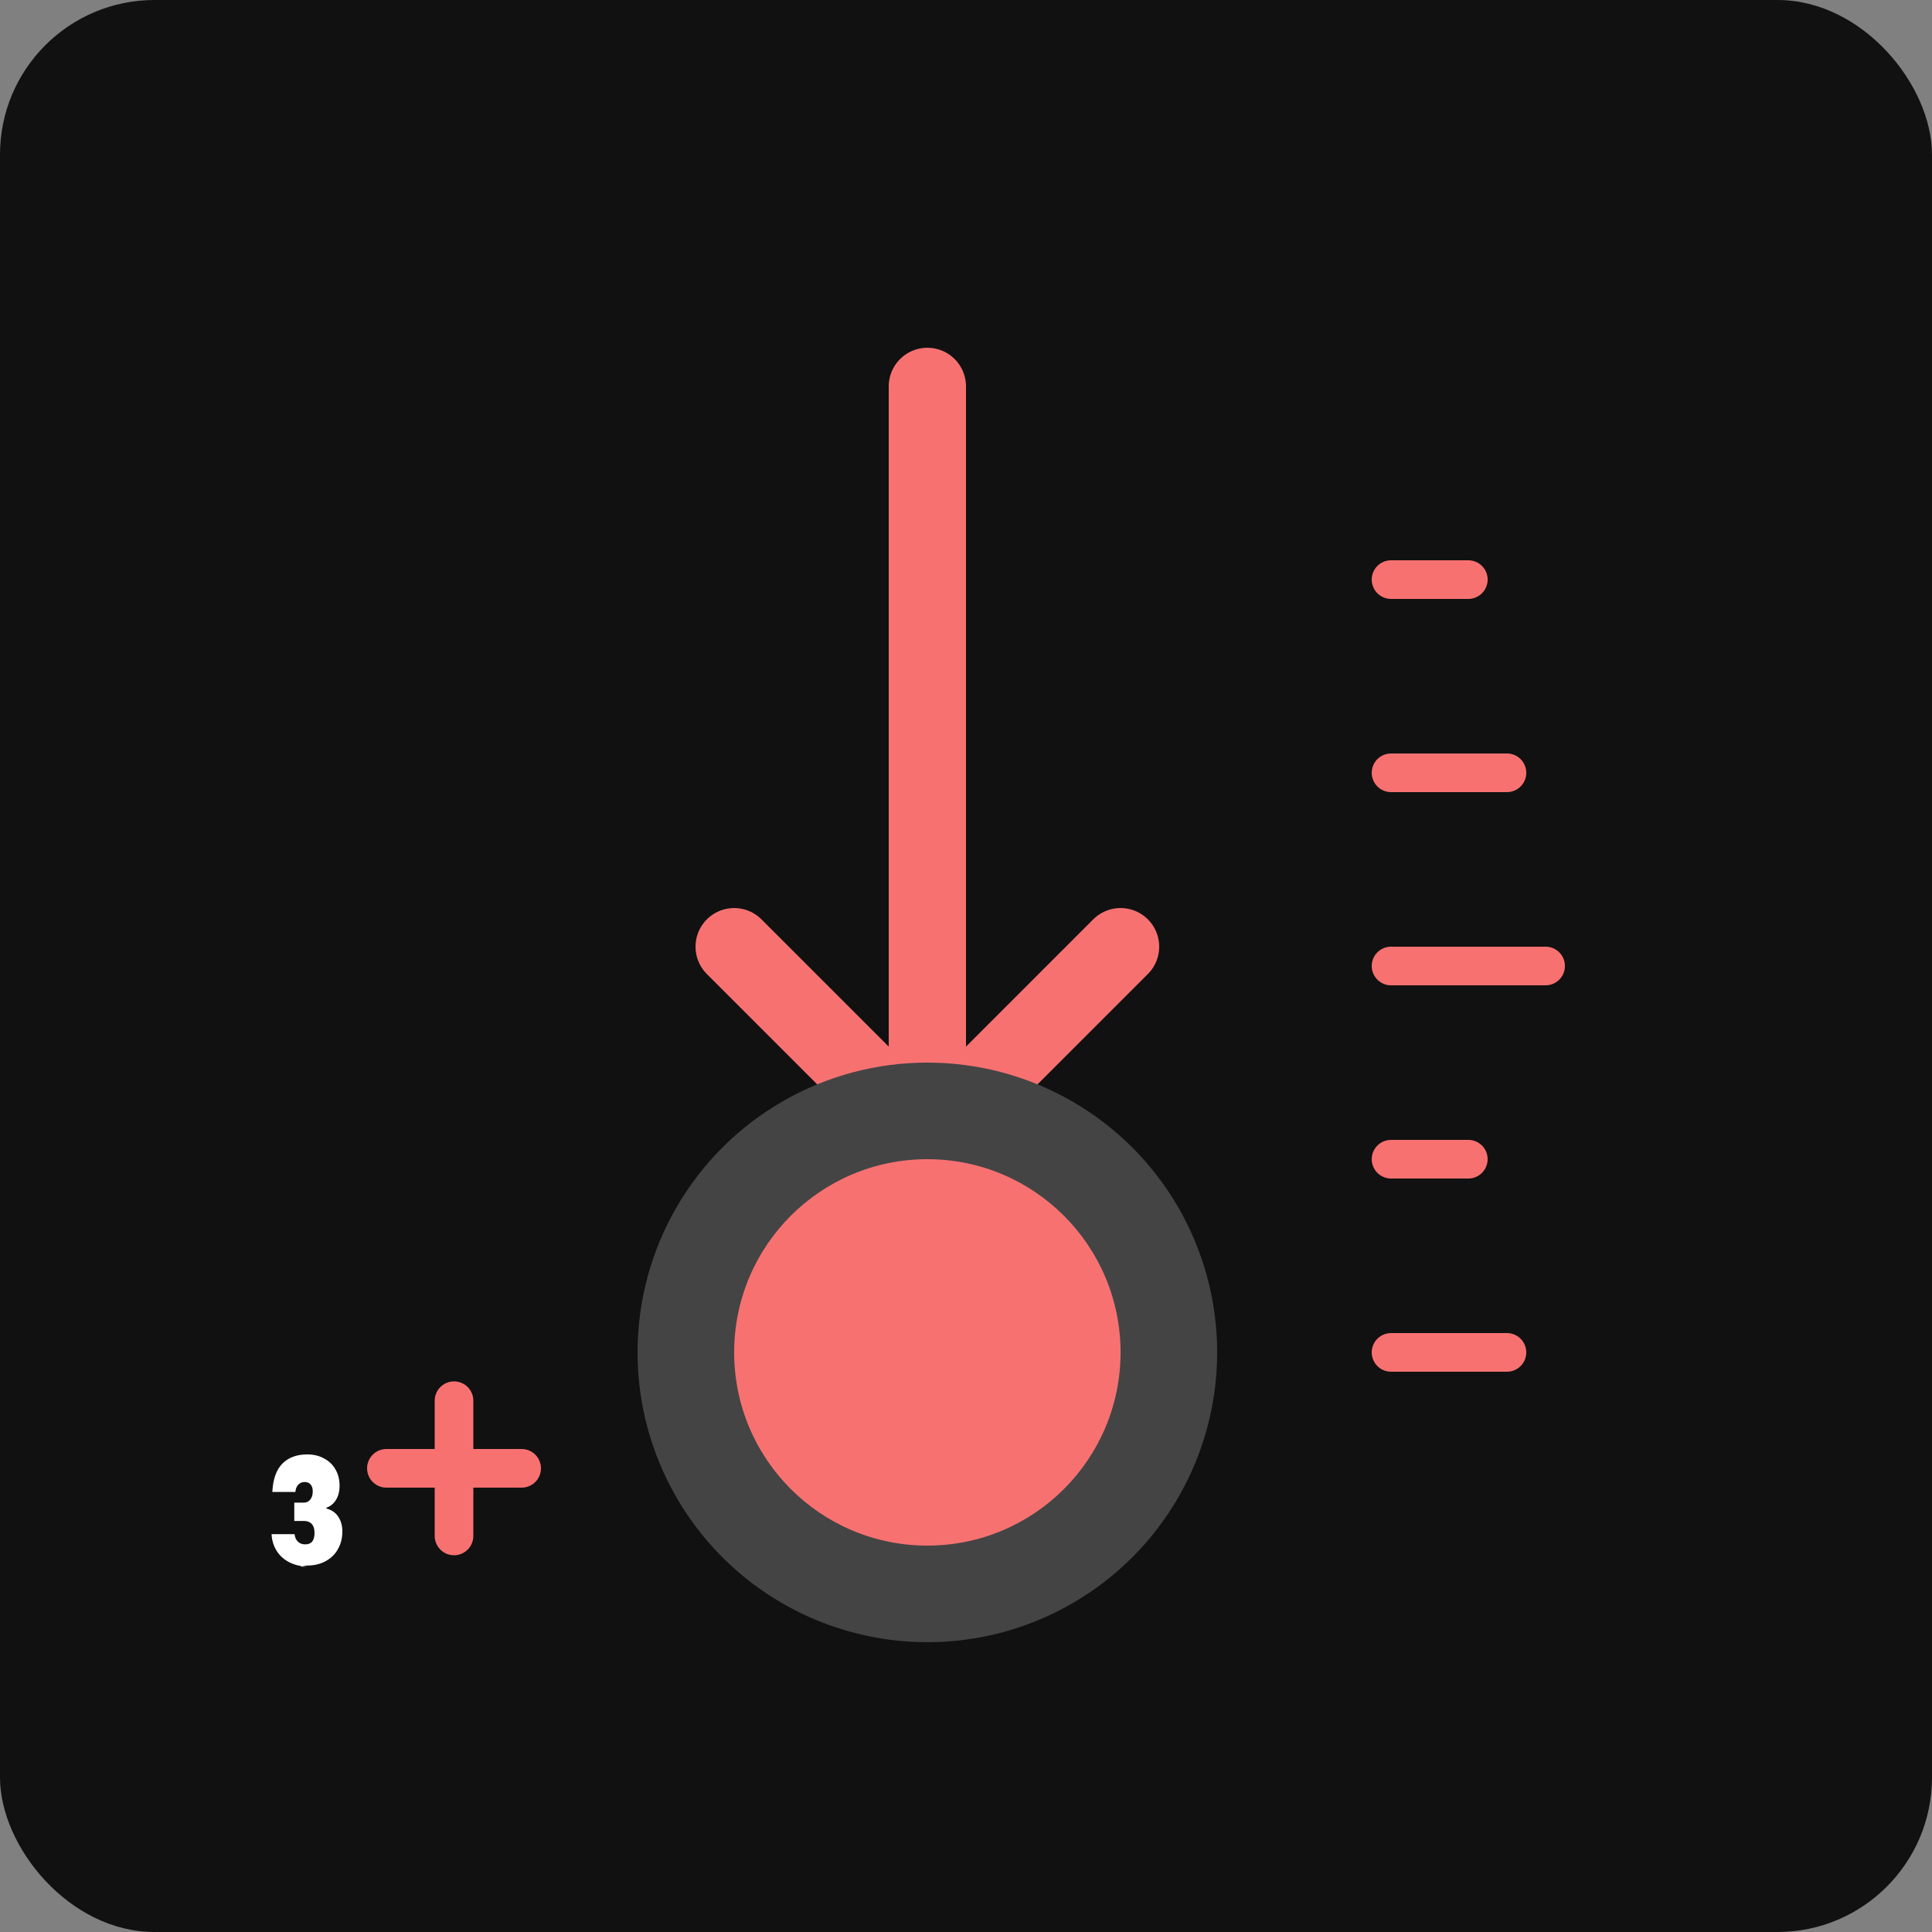 <svg width="100" height="100" viewBox="0 0 100 100" fill="none" xmlns="http://www.w3.org/2000/svg">
  <rect x="0" y="0" width="100" height="100" fill="#808080" stroke="none"/>
  <rect width="100" height="100" rx="8" fill="#111111"/>
  <path d="M48 20V59" stroke="#f87171" stroke-width="4" stroke-linecap="round"/>
  <path d="M48 59L38 49" stroke="#f87171" stroke-width="4" stroke-linecap="round"/>
  <path d="M48 59L58 49" stroke="#f87171" stroke-width="4" stroke-linecap="round"/>
  <circle cx="48" cy="70" r="15" fill="#444444"/>
  <circle cx="48" cy="70" r="10" fill="#f87171"/>
  <path d="M72 30H76" stroke="#f87171" stroke-width="2" stroke-linecap="round"/>
  <path d="M72 40H78" stroke="#f87171" stroke-width="2" stroke-linecap="round"/>
  <path d="M72 50H80" stroke="#f87171" stroke-width="2" stroke-linecap="round"/>
  <path d="M72 60H76" stroke="#f87171" stroke-width="2" stroke-linecap="round"/>
  <path d="M72 70H78" stroke="#f87171" stroke-width="2" stroke-linecap="round"/>
  <path d="M20 76H27" stroke="#f87171" stroke-width="2" stroke-linecap="round"/>
  <path d="M23.5 72.5V79.5" stroke="#f87171" stroke-width="2" stroke-linecap="round"/>
  <path d="M16 81.088C15.616 81.088 15.28 81.016 14.992 80.872C14.704 80.728 14.48 80.528 14.32 80.272C14.16 80.016 14.072 79.728 14.056 79.408H15.248C15.264 79.568 15.32 79.696 15.416 79.792C15.512 79.888 15.64 79.936 15.8 79.936C15.96 79.936 16.08 79.888 16.16 79.792C16.24 79.688 16.28 79.536 16.28 79.336C16.28 79.136 16.232 78.984 16.136 78.88C16.04 78.776 15.904 78.724 15.728 78.724H15.232V77.776H15.72C15.864 77.776 15.976 77.724 16.056 77.62C16.144 77.516 16.188 77.376 16.188 77.2C16.188 77.04 16.152 76.92 16.08 76.84C16.008 76.752 15.904 76.708 15.768 76.708C15.632 76.708 15.52 76.756 15.432 76.852C15.352 76.94 15.304 77.064 15.288 77.224H14.096C14.128 76.568 14.3 76.08 14.612 75.76C14.932 75.44 15.36 75.28 15.896 75.28C16.24 75.28 16.536 75.352 16.784 75.496C17.04 75.632 17.236 75.824 17.372 76.072C17.508 76.312 17.576 76.588 17.576 76.9C17.576 77.196 17.512 77.444 17.384 77.644C17.264 77.836 17.1 77.968 16.892 78.04V78.08C17.164 78.152 17.368 78.292 17.504 78.5C17.648 78.708 17.72 78.964 17.72 79.268C17.72 79.612 17.644 79.916 17.492 80.18C17.348 80.444 17.136 80.652 16.856 80.804C16.584 80.956 16.264 81.032 15.896 81.032C15.512 81.088 15.28 81.088 16 81.088Z" fill="white"/>
</svg>